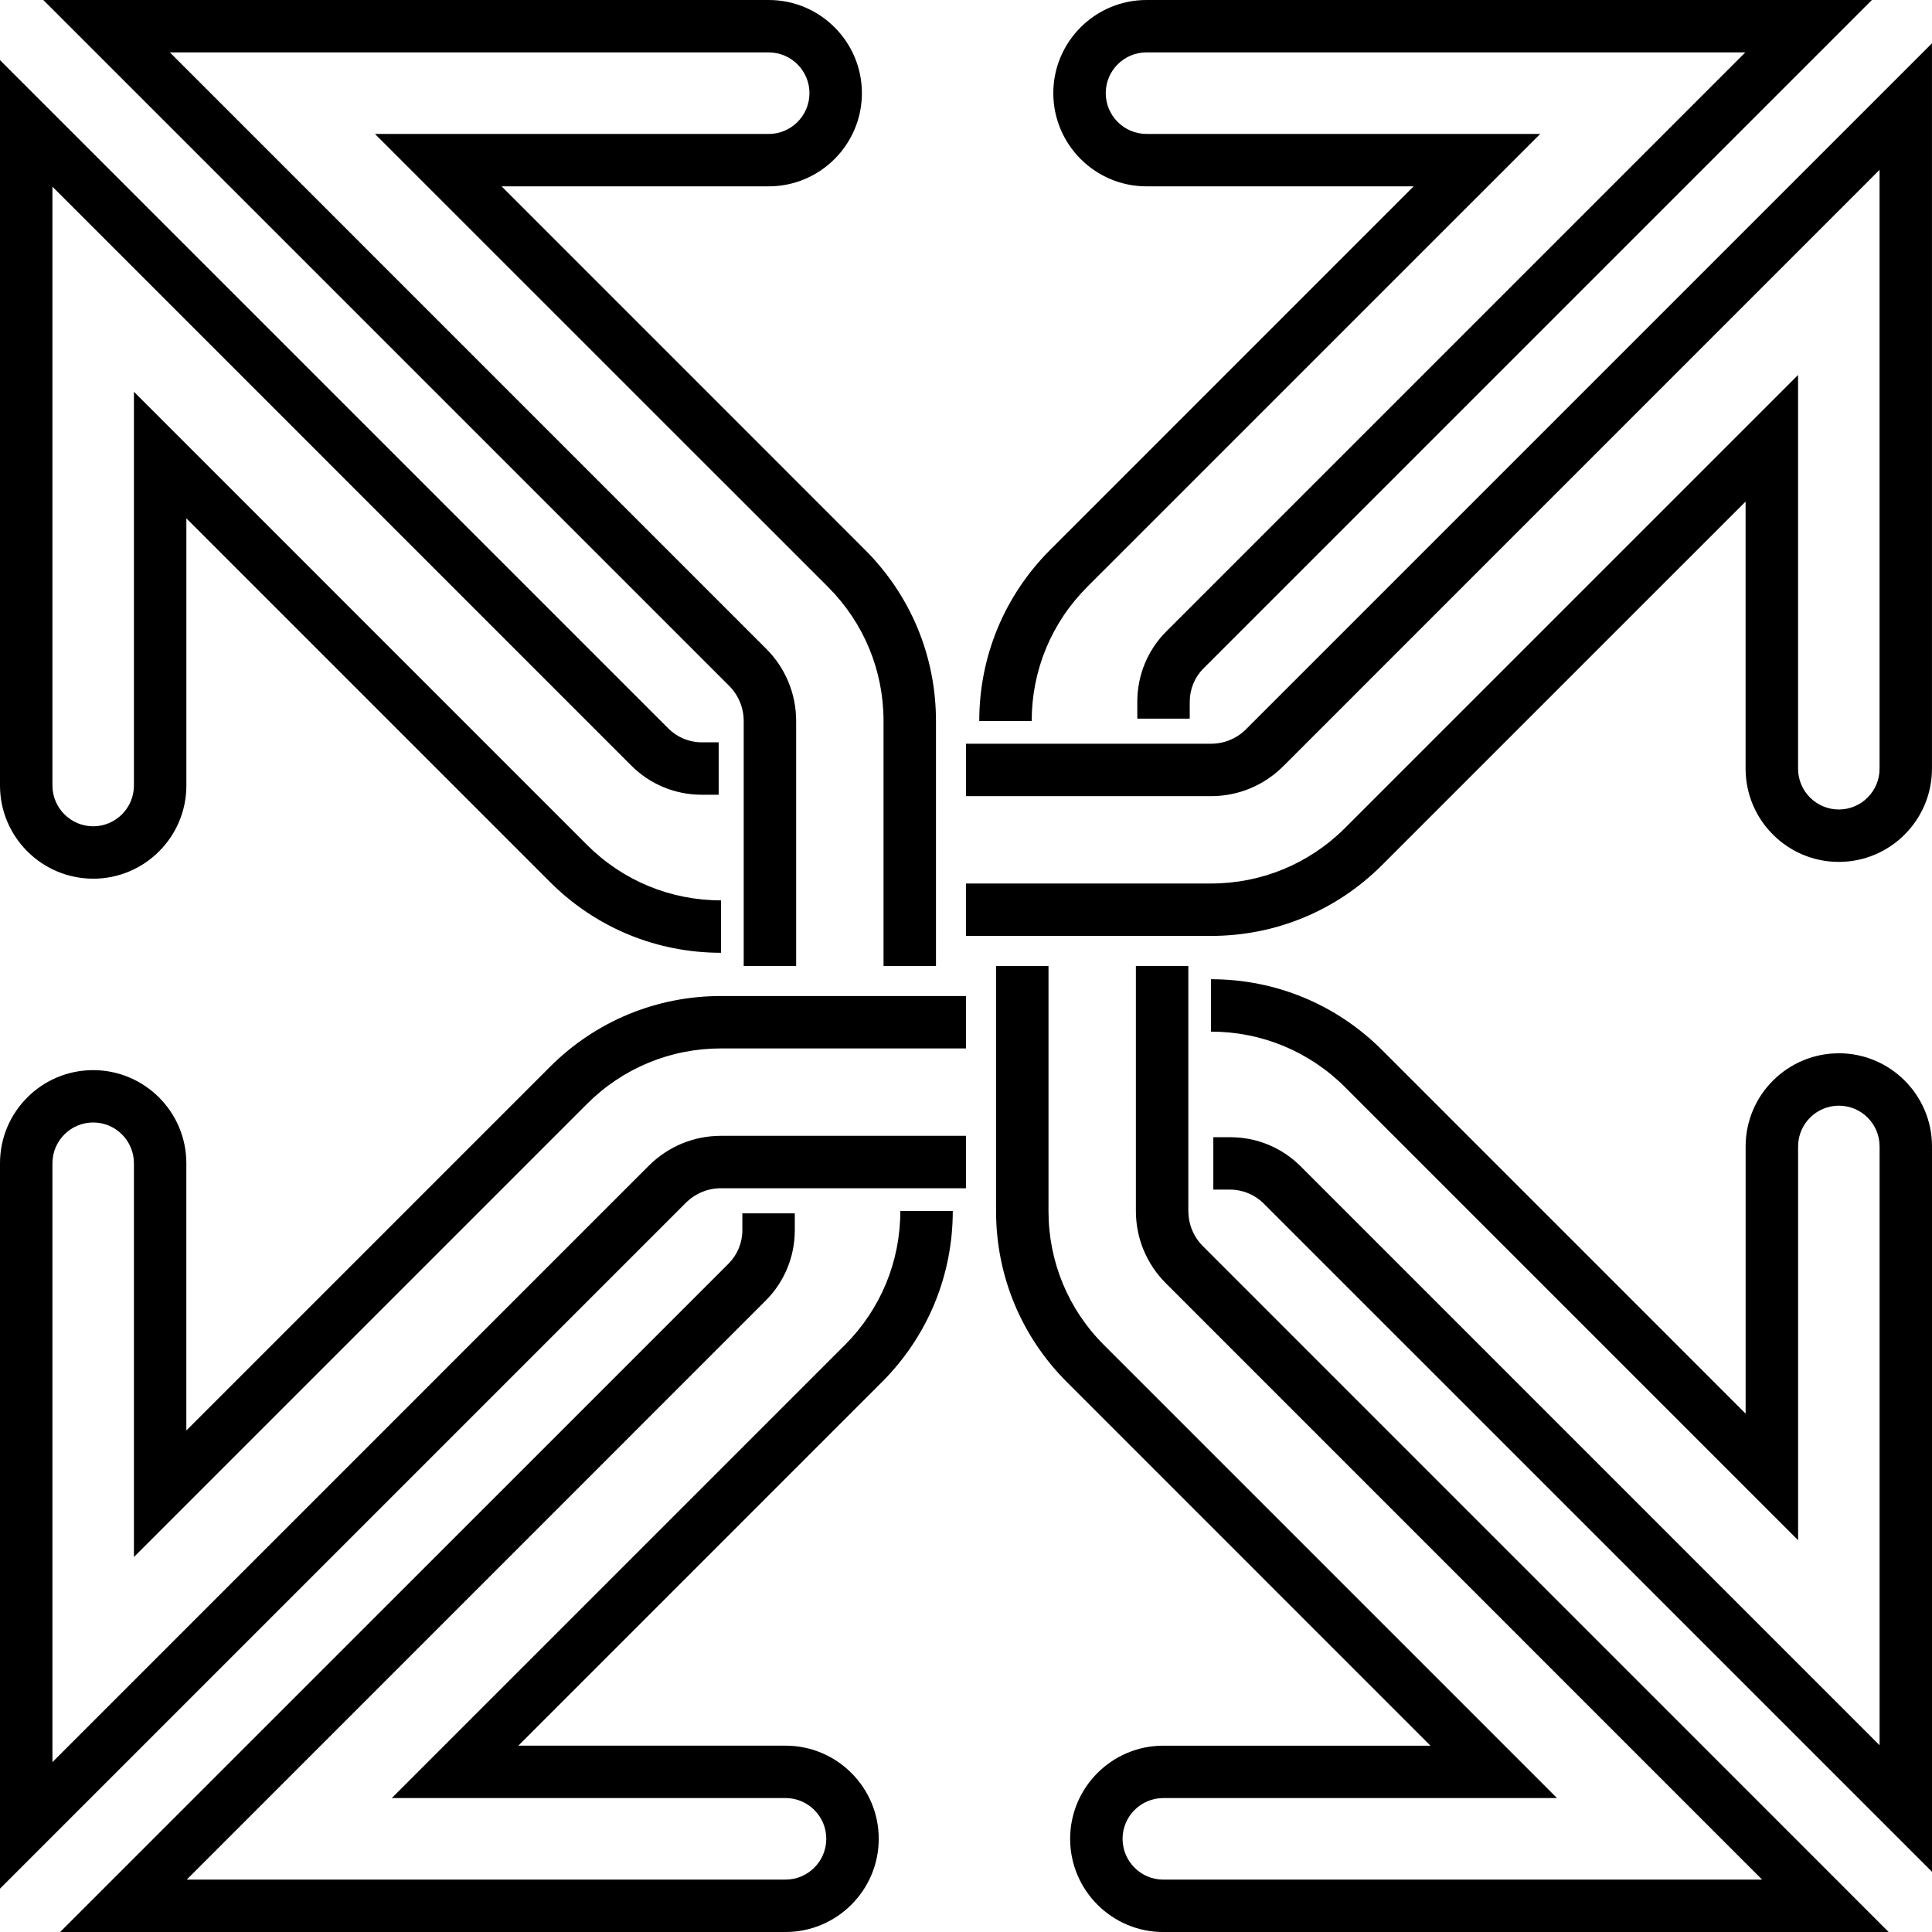 <svg data-name="Layer 1" xmlns="http://www.w3.org/2000/svg" viewBox="0 0 615.24 615.24"><path d="M378.42 385.63v-78.01h-16.7v78.01c0 8.68 3.39 16.86 9.54 23.02l189.88 189.91H370.45c-7.15 0-12.97-5.83-12.97-12.99s5.82-12.98 12.97-12.98h125.38L351.57 428.33c-11.41-11.39-17.68-26.55-17.68-42.69v-78.01h-16.7v78.01c0 20.6 8.02 39.96 22.58 54.5l115.76 115.77h-85.08c-16.36 0-29.67 13.3-29.67 29.66s13.31 29.68 29.67 29.68h231L383.08 396.86c-3-3-4.65-7-4.65-11.22Z"></path><path d="M585.57 335.42c-16.36 0-29.68 13.3-29.68 29.66v85.09L440.14 334.41c-14.57-14.57-33.92-22.58-54.51-22.58v16.69c16.13 0 31.3 6.29 42.71 17.69L572.6 490.47V365.08c0-7.15 5.82-12.98 12.98-12.98s12.97 5.83 12.97 12.98v190.69L414.24 371.46c-6.01-6.02-14-9.32-22.49-9.32h-5.37v16.69h5.37c3.97 0 7.86 1.62 10.67 4.43l212.82 212.81v-231c0-16.36-13.31-29.66-29.67-29.66ZM175.1 339.77 59.34 455.53v-85.09c0-16.36-13.31-29.66-29.67-29.66S0 354.07 0 370.43v231.01l218.39-218.39c3.01-3 7-4.66 11.22-4.66h78.01V361.7h-78.01c-8.68 0-16.85 3.38-23.02 9.54L16.7 561.14V370.43c0-7.15 5.82-12.98 12.98-12.98s12.97 5.83 12.97 12.98v125.39l144.26-144.26c11.4-11.4 26.57-17.69 42.71-17.69h78.01v-16.69h-78.01c-20.6 0-39.96 8.02-54.51 22.58Z"></path><path d="M269.02 428.33 124.77 572.58h125.38c7.15 0 12.98 5.83 12.98 12.98s-5.82 12.99-12.98 12.99H59.47l184.32-184.33c6-6.01 9.31-14 9.31-22.47v-5.37h-16.7v5.37c0 4.02-1.57 7.81-4.42 10.68L19.15 615.24h231c16.36 0 29.68-13.32 29.68-29.68s-13.32-29.66-29.68-29.66h-85.08l115.75-115.76c14.57-14.55 22.59-33.92 22.59-54.51h-16.7c0 16.14-6.28 31.31-17.69 42.71ZM236.83 229.61v78.01h16.7v-78.01c0-8.68-3.39-16.86-9.54-23.02L54.1 16.69h190.7c7.15 0 12.97 5.83 12.97 12.98s-5.82 12.99-12.97 12.99H119.41L263.67 186.9c11.41 11.41 17.69 26.58 17.69 42.72v78.01h16.7v-78.01c0-20.6-8.02-39.96-22.58-54.51L159.73 59.34h85.07c16.36 0 29.67-13.32 29.67-29.68S261.16 0 244.8 0H13.79l218.39 218.39c3 3 4.65 7 4.65 11.22Z"></path><path d="M29.68 279.82c16.36 0 29.67-13.3 29.67-29.66v-85.09l115.76 115.76c14.55 14.57 33.92 22.58 54.51 22.58v-16.69c-16.14 0-31.31-6.29-42.71-17.69L42.65 124.76v125.39c0 7.15-5.82 12.98-12.97 12.98S16.7 257.3 16.7 250.15V59.45l184.31 184.32c6 6.01 13.98 9.31 22.48 9.31h5.37v-16.69h-5.37c-4.04 0-7.82-1.58-10.67-4.42L0 19.15v231c0 16.36 13.32 29.66 29.68 29.66ZM396.86 232.18c-3.01 3-7 4.66-11.22 4.66h-78.01v16.69h78.01c8.68 0 16.85-3.38 23.02-9.54l189.88-189.9v190.7c0 7.16-5.82 12.99-12.97 12.99s-12.98-5.83-12.98-12.99V119.41L428.33 263.66c-11.41 11.4-26.58 17.69-42.71 17.69H307.6v16.69h78.02c20.59 0 39.95-8.02 54.51-22.58l115.75-115.74v85.07c0 16.36 13.32 29.68 29.68 29.68s29.67-13.32 29.67-29.68v-231L396.84 232.18Z"></path><path d="M346.22 186.89 490.48 42.65H365.1c-7.15 0-12.98-5.83-12.98-12.99s5.82-12.98 12.98-12.98h190.69L371.48 201c-6.01 5.99-9.31 13.98-9.31 22.49v5.37h16.7v-5.37c0-4.04 1.56-7.83 4.42-10.68L596.1 0h-231c-16.36 0-29.68 13.3-29.68 29.66s13.32 29.68 29.68 29.68h85.07L334.42 175.1c-14.56 14.57-22.58 33.93-22.58 54.51h16.7c0-16.13 6.28-31.31 17.69-42.72Z"></path></svg>